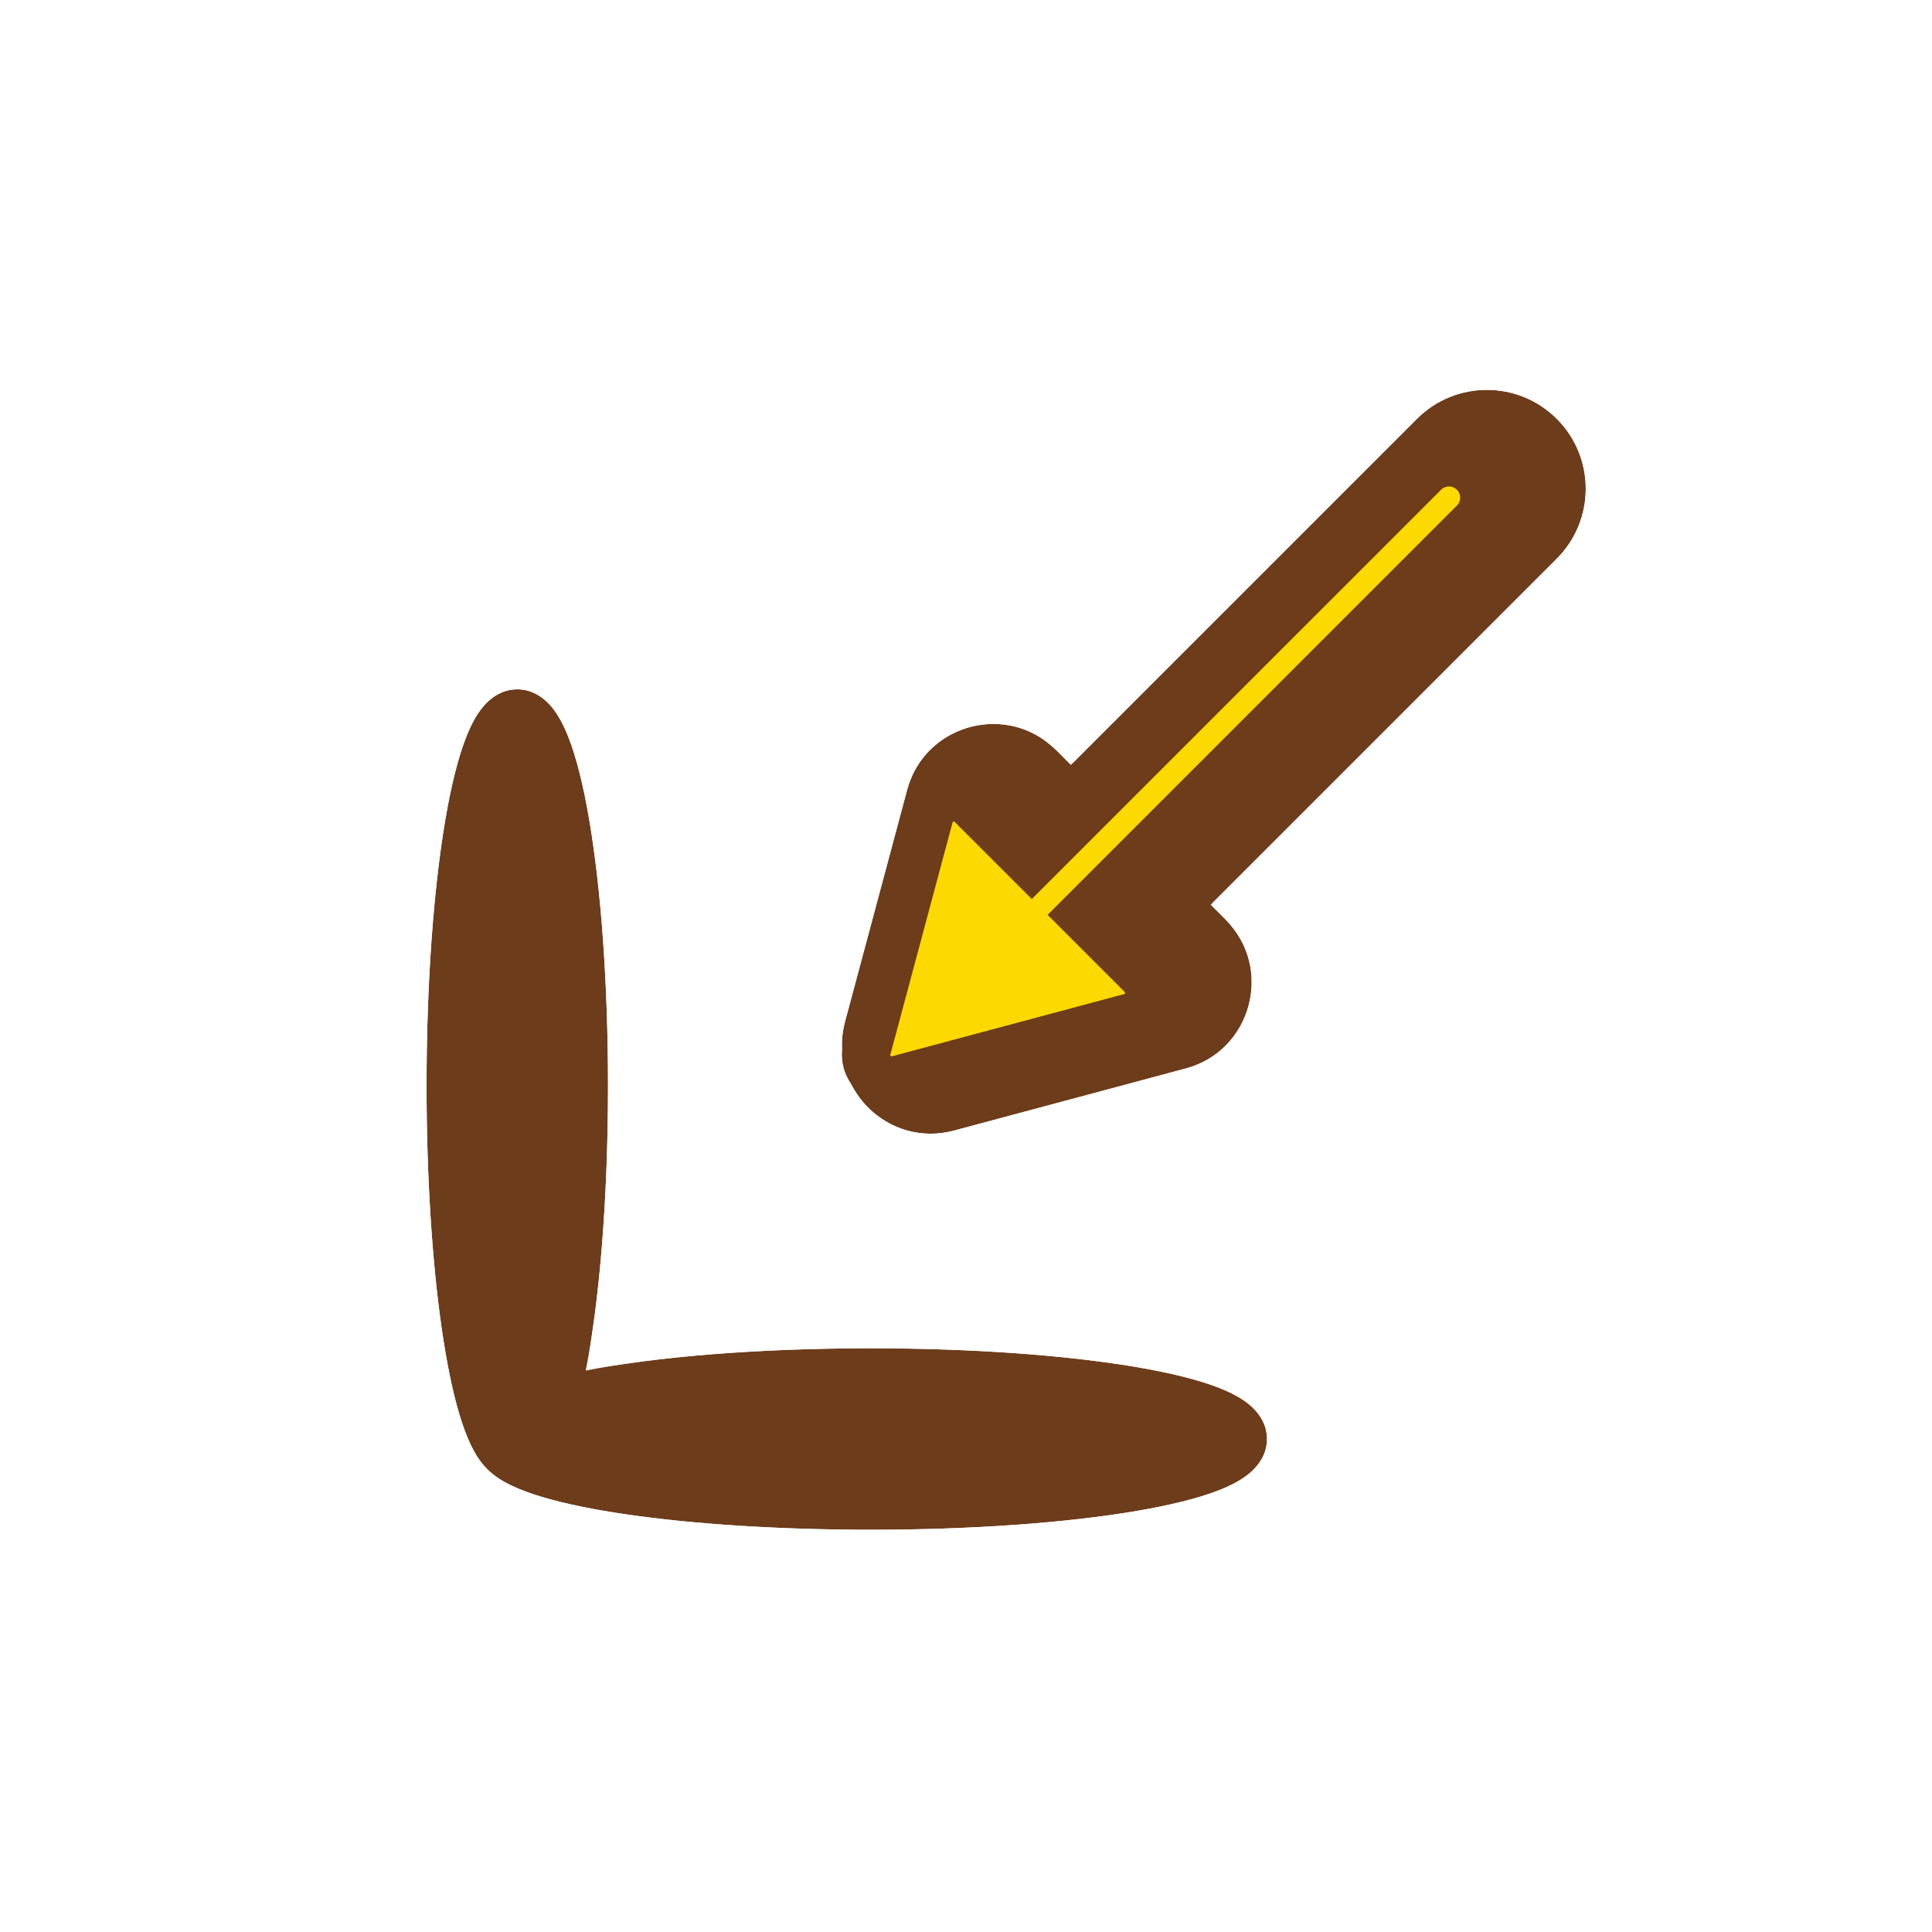 <svg width="256" height="256" viewBox="0 0 256 256" fill="none" xmlns="http://www.w3.org/2000/svg">
<g filter="url(#filter0_d_783_17)">
<path fill-rule="evenodd" clip-rule="evenodd" d="M201.162 56.778C196.045 51.661 187.749 51.661 182.633 56.778L136.773 102.637L134.805 100.669C128.386 94.25 117.426 97.187 115.077 105.955L106.854 136.644C104.504 145.412 112.528 153.435 121.296 151.086L151.984 142.863C160.752 140.513 163.689 129.553 157.27 123.135L155.302 121.166L201.162 75.307C206.279 70.19 206.279 61.894 201.162 56.778Z" fill="#6D3C1B"/>
<path d="M204.33 53.61C197.464 46.743 186.331 46.743 179.465 53.61L136.713 96.361C127.75 89.034 113.842 93.253 110.749 104.796L102.526 135.484C99.284 147.583 110.356 158.655 122.455 155.413L153.144 147.19C164.687 144.097 168.906 130.189 161.578 121.226L204.33 78.475C211.196 71.608 211.196 60.476 204.33 53.61Z" stroke="white" stroke-width="8.96"/>
</g>
<path d="M145.604 118.96L143.341 121.222L145.604 123.485L151.294 129.175C153.128 131.009 152.289 134.141 149.784 134.812L119.009 143.058C116.504 143.73 114.211 141.437 114.882 138.931L123.128 108.157C123.8 105.652 126.931 104.812 128.766 106.647L134.455 112.336L136.718 114.599L138.981 112.336L188.686 62.632C190.515 60.803 193.48 60.803 195.309 62.632C197.138 64.461 197.138 67.426 195.309 69.255L145.604 118.96Z" fill="#FCD900" stroke="#6D3C1B" stroke-width="6.4"/>
<g filter="url(#filter1_d_783_17)">
<path d="M59.43 195.929C58.488 195.012 57.787 193.839 57.247 192.703C56.68 191.513 56.177 190.126 55.727 188.611C54.826 185.58 54.054 181.762 53.421 177.398C52.154 168.656 51.4 157.388 51.4 145.136C51.4 131.538 52.329 119.137 53.862 110.054C54.624 105.543 55.564 101.67 56.695 98.838C57.253 97.44 57.943 96.073 58.836 94.99C59.695 93.949 61.217 92.62 63.422 92.62C65.627 92.62 67.149 93.949 68.008 94.99C68.901 96.073 69.592 97.44 70.15 98.838C71.28 101.67 72.22 105.543 72.982 110.054C74.515 119.137 75.444 131.538 75.444 145.136C75.444 159.984 74.337 173.538 72.494 182.886C81.842 181.044 95.396 179.936 110.244 179.936C123.842 179.936 136.244 180.865 145.326 182.399C149.837 183.16 153.71 184.1 156.543 185.231C157.941 185.789 159.308 186.479 160.39 187.372C161.431 188.231 162.76 189.753 162.76 191.958C162.76 194.163 161.431 195.685 160.39 196.544C159.308 197.437 157.941 198.128 156.543 198.686C153.71 199.816 149.837 200.756 145.326 201.518C136.244 203.051 123.842 203.98 110.244 203.98C97.993 203.98 86.725 203.226 77.982 201.959C73.619 201.327 69.801 200.555 66.769 199.654C65.254 199.203 63.867 198.701 62.677 198.134C61.542 197.593 60.369 196.893 59.451 195.951L59.43 195.929Z" fill="#6D3C1B"/>
<path d="M77.942 177.438C79.21 168.426 79.924 157.15 79.924 145.136C79.924 131.368 78.986 118.705 77.399 109.308C76.617 104.676 75.614 100.442 74.311 97.177C73.674 95.582 72.779 93.733 71.464 92.139C70.239 90.654 67.575 88.14 63.422 88.14C59.27 88.14 56.605 90.654 55.38 92.139C54.066 93.733 53.17 95.582 52.534 97.177C51.23 100.442 50.227 104.676 49.445 109.308C47.859 118.705 46.92 131.368 46.92 145.136C46.92 157.55 47.683 169.039 48.988 178.041C49.637 182.524 50.447 186.574 51.432 189.887C51.925 191.544 52.504 193.165 53.202 194.63L57.24 192.706L53.202 194.63C53.846 195.981 54.809 197.672 56.273 199.109C57.709 200.572 59.4 201.535 60.75 202.178C62.215 202.876 63.837 203.456 65.493 203.948C68.807 204.933 72.856 205.743 77.339 206.393C86.341 207.697 97.83 208.46 110.244 208.46C124.013 208.46 136.675 207.522 146.072 205.935C150.704 205.153 154.938 204.15 158.204 202.847L156.829 199.403L158.204 202.847C159.798 202.21 161.648 201.315 163.241 200C164.726 198.775 167.24 196.111 167.24 191.958C167.24 187.806 164.726 185.141 163.241 183.916C161.648 182.602 159.798 181.706 158.204 181.07L156.543 185.231L158.204 181.07C154.938 179.766 150.704 178.763 146.072 177.981C136.675 176.395 124.013 175.456 110.244 175.456C98.231 175.456 86.954 176.171 77.942 177.438Z" stroke="white" stroke-width="8.96"/>
</g>
<defs>
<filter id="filter0_d_783_17" x="97.47" y="42.7" width="121.61" height="117.77" filterUnits="userSpaceOnUse" color-interpolation-filters="sRGB">
<feFlood flood-opacity="0" result="BackgroundImageFix"/>
<feColorMatrix in="SourceAlpha" type="matrix" values="0 0 0 0 0 0 0 0 0 0 0 0 0 0 0 0 0 0 127 0" result="hardAlpha"/>
<feOffset dx="5.12" dy="-1.28"/>
<feComposite in2="hardAlpha" operator="out"/>
<feColorMatrix type="matrix" values="0 0 0 0 0 0 0 0 0 0 0 0 0 0 0 0 0 0 0.25 0"/>
<feBlend mode="normal" in2="BackgroundImageFix" result="effect1_dropShadow_783_17"/>
<feBlend mode="normal" in="SourceGraphic" in2="effect1_dropShadow_783_17" result="shape"/>
</filter>
<filter id="filter1_d_783_17" x="42.44" y="82.38" width="134.4" height="130.56" filterUnits="userSpaceOnUse" color-interpolation-filters="sRGB">
<feFlood flood-opacity="0" result="BackgroundImageFix"/>
<feColorMatrix in="SourceAlpha" type="matrix" values="0 0 0 0 0 0 0 0 0 0 0 0 0 0 0 0 0 0 127 0" result="hardAlpha"/>
<feOffset dx="5.12" dy="-1.28"/>
<feComposite in2="hardAlpha" operator="out"/>
<feColorMatrix type="matrix" values="0 0 0 0 0 0 0 0 0 0 0 0 0 0 0 0 0 0 0.25 0"/>
<feBlend mode="normal" in2="BackgroundImageFix" result="effect1_dropShadow_783_17"/>
<feBlend mode="normal" in="SourceGraphic" in2="effect1_dropShadow_783_17" result="shape"/>
</filter>
</defs>
</svg>
